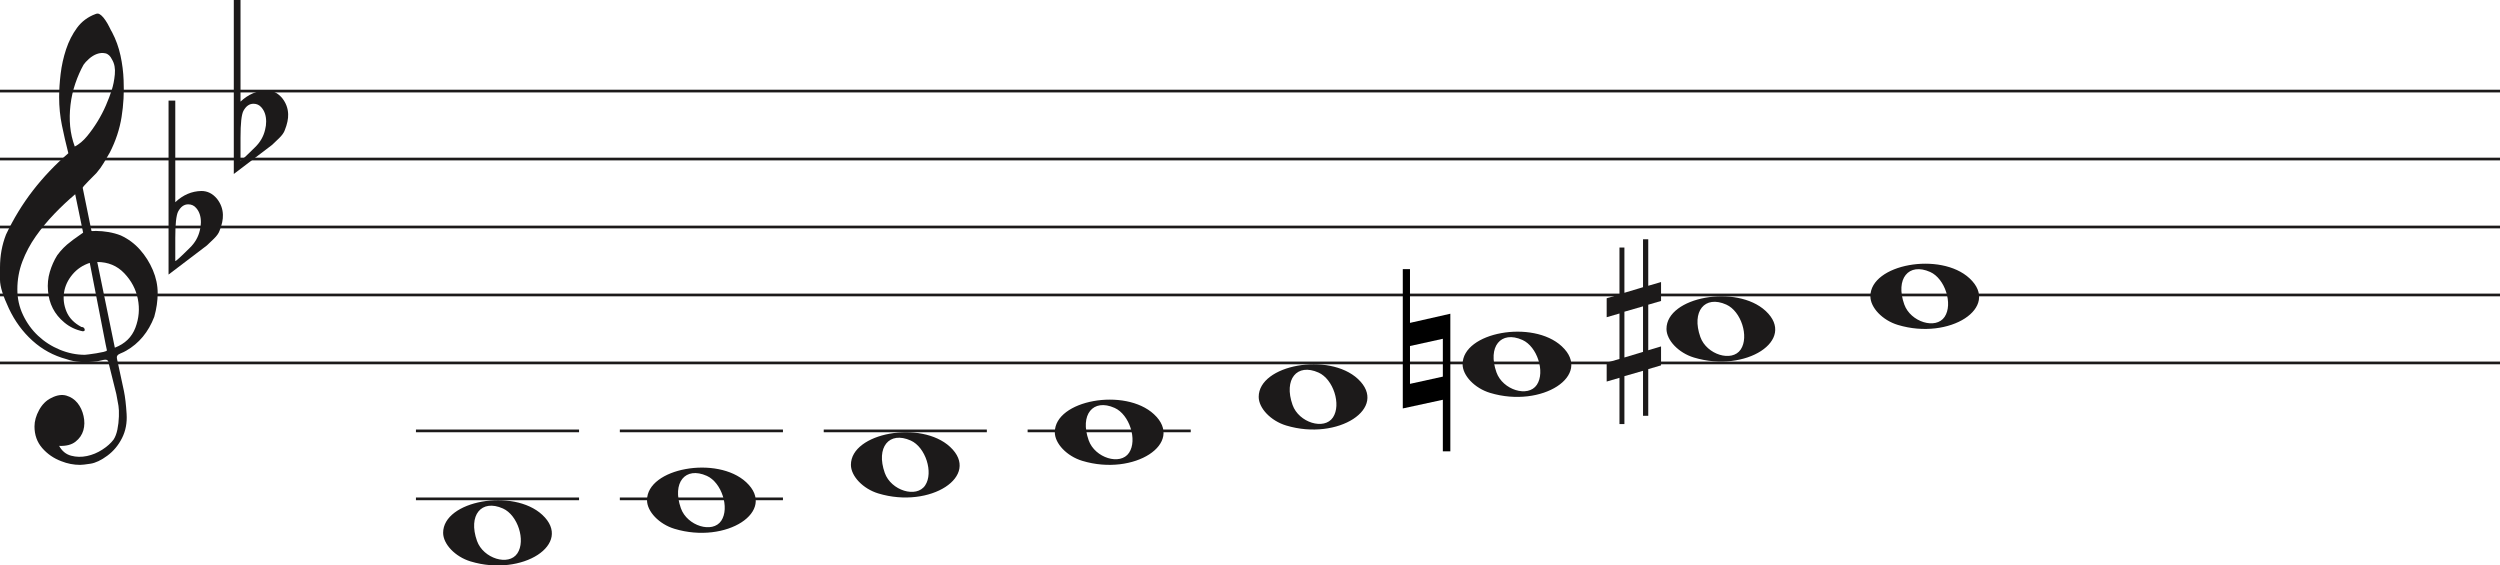 <svg width="919.6" height="208" viewBox="0 0 919.6 208" fill="none" xmlns="http://www.w3.org/2000/svg">
<line y1="33.5" x2="919.6" y2="33.5" stroke="#1C1A1A"/>
<line y1="58.5" x2="919.6" y2="58.5" stroke="#1C1A1A"/>
<line y1="83.5" x2="919.6" y2="83.5" stroke="#1C1A1A"/>
<line y1="108.5" x2="919.6" y2="108.5" stroke="#1C1A1A"/>
<line y1="133.5" x2="919.6" y2="133.5" stroke="#1C1A1A"/>
<path d="M33.02 96.694C30.445 97.54 28.317 98.969 26.636 100.981C24.955 102.991 23.93 105.188 23.562 107.57C23.195 109.951 23.497 112.306 24.469 114.635C25.441 116.964 27.266 118.843 29.946 120.272C30.576 120.272 30.97 120.537 31.128 121.066C31.285 121.595 31.049 121.859 30.419 121.859C27.844 121.33 25.585 120.245 23.641 118.605C20.016 115.588 18.02 111.698 17.652 106.935C17.442 104.553 17.665 102.251 18.322 100.028C18.979 97.805 19.885 95.767 21.041 93.914C22.459 91.957 24.14 90.263 26.084 88.834C26.189 88.728 26.491 88.49 26.991 88.12C27.49 87.749 27.976 87.405 28.448 87.088C28.921 86.77 29.63 86.267 30.576 85.579L27.66 71.448C25.086 73.618 22.538 76.012 20.016 78.632C17.495 81.252 15.209 84.018 13.16 86.928C11.111 89.84 9.47 92.923 8.235 96.178C7 99.433 6.383 102.859 6.383 106.459C6.383 109.793 7.079 112.929 8.472 115.866C9.864 118.803 11.716 121.357 14.027 123.526C16.339 125.696 19.005 127.403 22.026 128.648C25.047 129.891 28.107 130.513 31.207 130.513C31.312 130.513 31.797 130.46 32.664 130.354C33.532 130.249 34.451 130.116 35.422 129.957C36.395 129.799 37.288 129.626 38.102 129.441C38.916 129.256 39.324 129.057 39.324 128.846L38.85 126.623C36.802 116.197 34.857 106.22 33.02 96.694ZM35.777 96.376L42.239 127.893C45.97 126.464 48.491 124.016 49.804 120.55C51.118 117.083 51.419 113.564 50.71 109.991C50.001 106.419 48.334 103.256 45.706 100.504C43.08 97.751 39.77 96.376 35.777 96.376ZM27.503 53.903C29.131 53.056 30.642 51.786 32.034 50.092C33.426 48.399 34.713 46.586 35.896 44.654C37.077 42.723 38.102 40.751 38.969 38.739C39.836 36.729 40.532 34.903 41.057 33.262C41.635 31.516 42.029 29.557 42.239 27.387C42.449 25.217 42.108 23.392 41.215 21.909C40.585 20.587 39.757 19.819 38.733 19.607C37.708 19.396 36.683 19.475 35.659 19.846C34.635 20.216 33.663 20.811 32.743 21.632C31.824 22.452 31.154 23.18 30.734 23.815C29.578 25.879 28.566 28.181 27.7 30.722C26.833 33.262 26.242 35.895 25.927 38.621C25.611 41.346 25.572 43.966 25.808 46.481C26.045 48.994 26.61 51.469 27.503 53.903ZM25.139 56.364C24.245 52.871 23.457 49.444 22.774 46.083C22.091 42.723 21.75 39.269 21.75 35.723C21.75 33.13 21.934 30.285 22.302 27.189C22.669 24.093 23.339 21.076 24.311 18.138C25.283 15.201 26.623 12.568 28.33 10.24C30.038 7.91 32.309 6.217 35.147 5.158C35.409 5.053 35.672 5 35.934 5C36.302 5 36.736 5.211 37.235 5.635C37.734 6.058 38.26 6.68 38.811 7.501C39.362 8.321 39.849 9.168 40.269 10.041C40.689 10.914 41.004 11.51 41.215 11.828C42.633 14.527 43.67 17.398 44.328 20.441C44.984 23.484 45.365 26.514 45.471 29.53C45.68 34.083 45.431 38.581 44.722 43.027C44.013 47.472 42.581 51.813 40.426 56.046C39.691 57.317 38.943 58.6 38.181 59.897C37.419 61.194 36.513 62.45 35.462 63.667C35.252 63.88 34.871 64.264 34.319 64.819C33.767 65.375 33.203 65.944 32.625 66.526C32.047 67.108 31.535 67.651 31.088 68.153C30.642 68.656 30.419 68.96 30.419 69.067L33.649 84.944C33.67 85.048 35.265 84.944 35.265 84.944C38.348 84.983 41.612 85.486 44.446 86.611C47.178 87.881 49.529 89.627 51.499 91.851C53.469 94.074 55.044 96.574 56.227 99.353C57.409 102.132 58 104.95 58 107.808C58 110.665 57.579 113.577 56.739 116.54C54.585 122.151 51.144 126.305 46.416 129.004C45.89 129.322 45.141 129.68 44.17 130.076C43.198 130.473 42.817 131.095 43.027 131.942C44.288 137.708 45.141 141.676 45.589 143.85C46.035 146.024 46.364 148.829 46.573 152.265C46.783 155.551 46.218 158.507 44.879 161.152C43.539 163.807 41.74 165.961 39.481 167.624C37.222 169.297 35.16 170.269 33.295 170.569C31.429 170.86 30.155 171 29.473 171C27.109 171 24.797 170.549 22.538 169.648C19.754 168.596 17.416 166.983 15.524 164.809C13.633 162.635 12.688 159.99 12.688 156.874C12.688 154.91 13.252 152.897 14.382 150.833C15.511 148.769 16.995 147.286 18.834 146.395C20.883 145.333 22.735 145.042 24.39 145.513C26.045 145.994 27.411 146.895 28.488 148.218C29.565 149.54 30.314 151.143 30.734 153.017C31.154 154.9 31.128 156.653 30.655 158.297C30.182 159.94 29.224 161.332 27.779 162.464C26.334 163.606 24.324 164.117 21.75 164.017C22.801 165.921 24.272 167.123 26.163 167.624C28.054 168.135 29.998 168.165 31.994 167.744C33.991 167.323 35.869 166.542 37.629 165.4C39.389 164.268 40.769 163.035 41.766 161.713C42.397 160.761 42.87 159.519 43.185 157.986C43.5 156.443 43.684 154.85 43.736 153.177C43.789 151.514 43.736 150.212 43.579 149.29C43.421 148.358 43.158 146.915 42.79 144.962C41.215 138.56 40.217 134.533 39.796 132.89C39.586 132.366 39.021 132.193 38.102 132.379C37.182 132.564 36.408 132.736 35.777 132.89C31.259 133.481 27.477 133.21 24.429 132.101C19.701 130.831 15.538 128.568 11.939 125.313C8.34 122.058 5.451 118.115 3.27 113.484C1.09 108.853 0 105.334 0 102.925C0 100.518 0 98.996 0 98.361C0 94.074 0.736 90.051 2.207 86.293C4.991 80.418 8.288 75.02 12.097 70.098C15.905 65.176 20.253 60.598 25.139 56.364Z" fill="#1C1A1A"/>
<path d="M323.097 181.514C317.453 179.805 313 175.161 313 170.984C313 159.16 338.813 154.481 349.473 164.372C361 175.069 342.188 187.295 323.097 181.514H323.097ZM340.315 178.544C343.455 173.829 340.453 164.486 335.013 162.048C327.025 158.467 322.129 164.569 325.456 173.959C327.757 180.453 337.119 183.343 340.315 178.544Z" fill="#1C1A1A"/>
<path d="M248.097 194.514C242.453 192.805 238 188.161 238 183.984C238 172.16 263.813 167.481 274.473 177.372C286 188.069 267.188 200.295 248.097 194.514H248.097ZM265.315 191.544C268.455 186.829 265.453 177.486 260.013 175.048C252.025 171.467 247.129 177.569 250.456 186.959C252.757 193.453 262.119 196.343 265.315 191.544Z" fill="#1C1A1A"/>
<path d="M173.097 206.514C167.453 204.805 163 200.161 163 195.984C163 184.16 188.813 179.481 199.473 189.372C211 200.069 192.188 212.295 173.097 206.514H173.097ZM190.315 203.544C193.455 198.829 190.453 189.486 185.013 187.048C177.025 183.467 172.129 189.569 175.456 198.959C177.757 205.453 187.119 208.343 190.315 203.544Z" fill="#1C1A1A"/>
<path d="M398.097 169.514C392.453 167.805 388 163.161 388 158.984C388 147.16 413.813 142.481 424.473 152.372C436 163.069 417.188 175.295 398.097 169.514H398.097ZM415.315 166.544C418.455 161.829 415.453 152.486 410.013 150.048C402.025 146.467 397.129 152.569 400.456 161.959C402.757 168.453 412.119 171.343 415.315 166.544Z" fill="#1C1A1A"/>
<path d="M698.097 119.514C692.453 117.805 688 113.161 688 108.984C688 97.16 713.813 92.481 724.473 102.372C736 113.069 717.188 125.295 698.097 119.514H698.097ZM715.315 116.544C718.455 111.829 715.453 102.486 710.013 100.048C702.025 96.467 697.129 102.569 700.456 111.959C702.757 118.453 712.119 121.343 715.315 116.544Z" fill="#1C1A1A"/>
<path d="M623.097 131.514C617.453 129.805 613 125.161 613 120.984C613 109.16 638.813 104.481 649.473 114.372C661 125.069 642.188 137.295 623.097 131.514H623.097ZM640.315 128.544C643.455 123.829 640.453 114.486 635.013 112.048C627.025 108.467 622.129 114.569 625.456 123.959C627.757 130.453 637.119 133.343 640.315 128.544Z" fill="#1C1A1A"/>
<path d="M548.097 144.514C542.453 142.805 538 138.161 538 133.984C538 122.16 563.813 117.481 574.473 127.372C586 138.069 567.188 150.295 548.097 144.514H548.097ZM565.315 141.544C568.455 136.829 565.453 127.486 560.013 125.048C552.025 121.467 547.129 127.569 550.456 136.959C552.757 143.453 562.119 146.343 565.315 141.544Z" fill="#1C1A1A"/>
<path d="M473.097 156.514C467.453 154.805 463 150.161 463 145.984C463 134.16 488.813 129.481 499.473 139.372C511 150.069 492.188 162.295 473.097 156.514H473.097ZM490.315 153.544C493.455 148.829 490.453 139.486 485.013 137.048C477.025 133.467 472.129 139.569 475.456 148.959C477.757 155.453 487.119 158.343 490.315 153.544Z" fill="#1C1A1A"/>
<path d="M597.523 131.5V114.658L604.368 112.682V129.438L597.523 131.5ZM611 127.426L606.294 128.837V112.081L611 110.706V103.746L606.294 105.12V88H604.368V105.64L597.523 107.698V91.05H595.706V108.332L591 109.71V116.685L595.706 115.31V132.034L591 133.405V140.351L595.706 138.976V156H597.523V138.368L604.368 136.398V152.96H606.294V135.775L611 134.397V127.426Z" fill="#1C1A1A"/>
<path d="M533.491 115.4V166.018H530.734V147.047L516 150.239V99H518.65V118.768L533.491 115.4ZM518.65 127.279V141.196L530.734 138.537V124.619L518.65 127.279Z" fill="black"/>
<path d="M64.475 37V68.091C64.475 68.091 64.475 70.186 64.475 74.378C67.332 71.693 70.537 70.317 74.091 70.252C76.313 70.252 78.217 71.201 79.804 73.101C81.2 74.869 81.93 76.834 81.994 78.995C82.057 80.698 81.645 82.662 80.756 84.889C80.439 85.806 79.74 86.788 78.661 87.836C77.836 88.622 76.979 89.441 76.091 90.292C71.394 93.829 66.697 97.398 62 101V37H64.475ZM72.187 76.539C71.426 75.622 70.442 75.164 69.236 75.164C67.713 75.164 66.475 76.048 65.523 77.816C64.825 79.191 64.475 82.433 64.475 87.541V95.99C64.539 96.252 66.316 94.647 69.807 91.176C71.711 89.343 72.949 87.181 73.52 84.693C73.774 83.71 73.901 82.728 73.901 81.746C73.901 79.584 73.33 77.849 72.187 76.539Z" fill="#1C1A1A"/>
<path d="M88.475 0V31.091C88.475 31.091 88.475 33.186 88.475 37.378C91.332 34.693 94.537 33.317 98.091 33.252C100.313 33.252 102.217 34.202 103.804 36.101C105.2 37.869 105.93 39.834 105.994 41.995C106.057 43.698 105.645 45.662 104.756 47.889C104.439 48.806 103.74 49.788 102.661 50.836C101.836 51.622 100.979 52.441 100.091 53.292C95.394 56.829 90.697 60.398 86 64V0H88.475ZM96.187 39.539C95.426 38.622 94.442 38.164 93.236 38.164C91.713 38.164 90.475 39.048 89.523 40.816C88.825 42.191 88.475 45.433 88.475 50.541V58.99C88.539 59.252 90.316 57.647 93.807 54.176C95.711 52.343 96.949 50.181 97.52 47.693C97.774 46.71 97.901 45.728 97.901 44.746C97.901 42.584 97.33 40.849 96.187 39.539Z" fill="#1C1A1A"/>
<line x1="153" y1="158.5" x2="213" y2="158.5" stroke="#1C1A1A"/>
<line x1="153" y1="183.5" x2="213" y2="183.5" stroke="#1C1A1A"/>
<line x1="228" y1="158.5" x2="288" y2="158.5" stroke="#1C1A1A"/>
<line x1="228" y1="183.5" x2="288" y2="183.5" stroke="#1C1A1A"/>
<line x1="303" y1="158.5" x2="363" y2="158.5" stroke="#1C1A1A"/>
<line x1="378" y1="158.5" x2="438" y2="158.5" stroke="#1C1A1A"/>
</svg>
